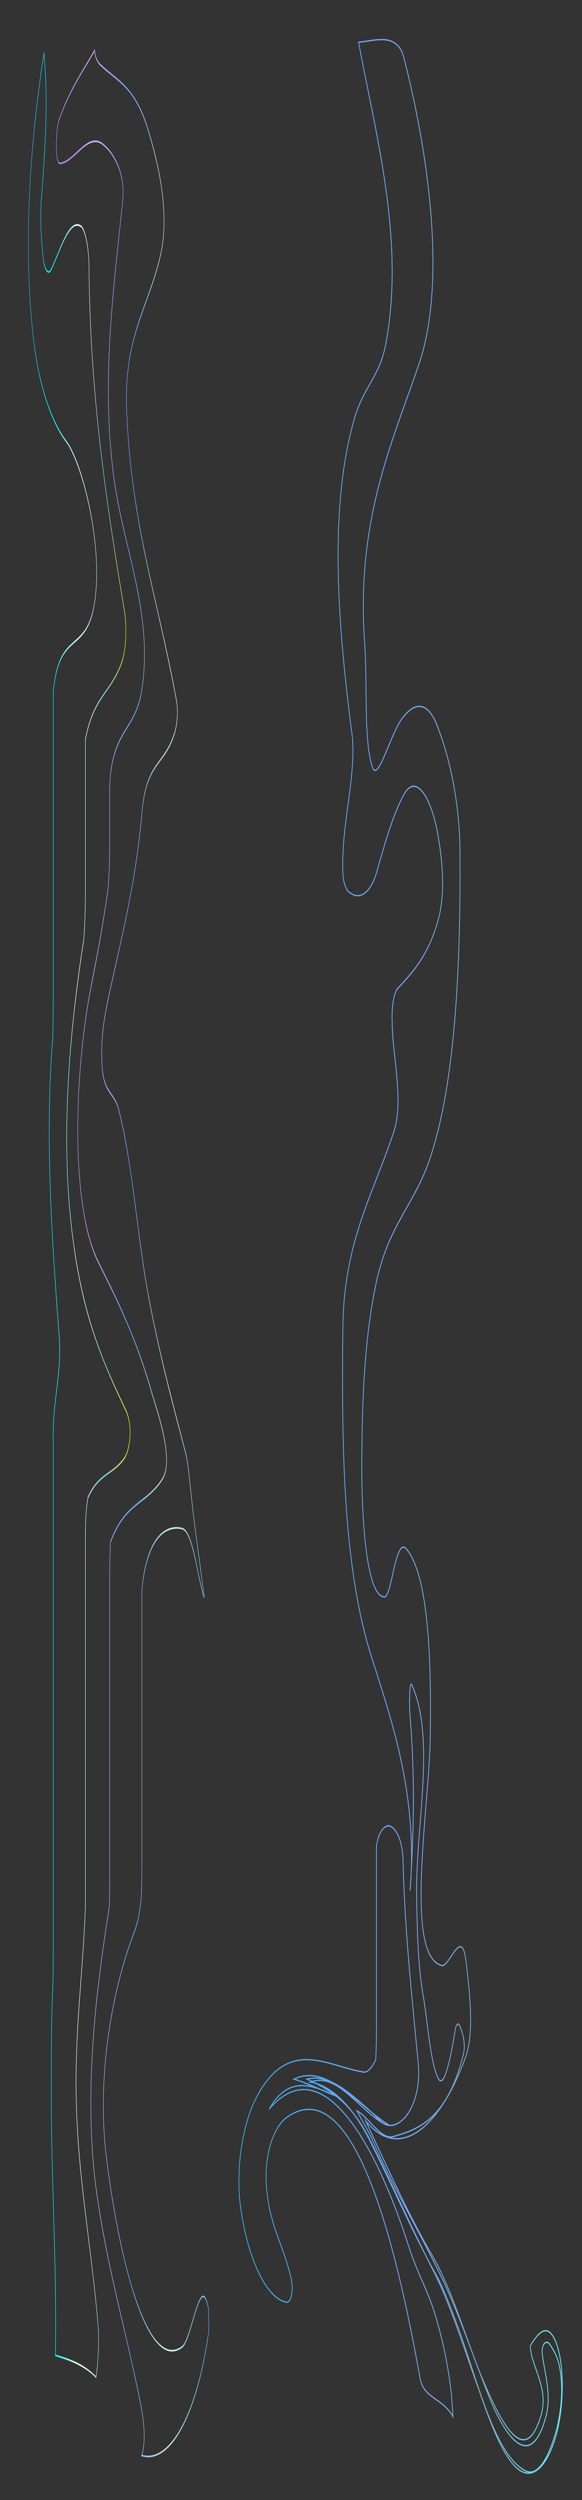 <?xml version="1.0" encoding="UTF-8" standalone="no"?>
<svg
   viewBox="0 0 1595.48 6844.06"
   version="1.1"
   id="svg73"
   sodipodi:docname="background-image.svg"
   inkscape:version="1.3 (0e150ed6c4, 2023-07-21)"
   width="1595.48"
   height="6844.06"
   xmlns:inkscape="http://www.inkscape.org/namespaces/inkscape"
   xmlns:sodipodi="http://sodipodi.sourceforge.net/DTD/sodipodi-0.dtd"
   xmlns:xlink="http://www.w3.org/1999/xlink"
   xmlns="http://www.w3.org/2000/svg"
   xmlns:svg="http://www.w3.org/2000/svg">
  <rect x="0" y="0" width="1595.48" height="6844.06" fill="#333333" stroke="none"/>
  <script
     src="https://cdn.jsdelivr.net/npm/kute.js@2.2.2/dist/kute.min.js"
     id="script886" />
  <script
     id="script888">&#10;      const tween1 = KUTE.fromTo(&#10;      '#path61',&#10;      { path: '#path61' },&#10;      { path: '#path62' },&#10;      { repeat: 999, duration: 4000, yoyo: true }&#10;      ).start();&#10;      const tween2 = KUTE.fromTo(&#10;      '#path63',&#10;      { path: '#path63' },&#10;      { path: '#path64' },&#10;      { repeat: 999, duration: 4000, yoyo: true }&#10;      ).start();&#10;   </script>
  <sodipodi:namedview
     id="namedview75"
     pagecolor="#ffffff"
     bordercolor="#666666"
     borderopacity="1.0"
     inkscape:showpageshadow="2"
     inkscape:pageopacity="0.0"
     inkscape:pagecheckerboard="0"
     inkscape:deskcolor="#d1d1d1"
     showgrid="false"
     inkscape:zoom="0.092416813"
     inkscape:cx="5.410271"
     inkscape:cy="3830.4718"
     inkscape:window-width="1350"
     inkscape:window-height="1040"
     inkscape:window-x="414"
     inkscape:window-y="0"
     inkscape:window-maximized="0"
     inkscape:current-layer="svg73" />
  <defs
     id="defs58">
    <style
       id="style2">&#10;         .cls-1,&#10;         .cls-2,&#10;         .cls-3,&#10;         .cls-4,&#10;         .cls-5,&#10;         .cls-6 {&#10;            fill: none;&#10;            stroke-miterlimit: 10;&#10;            stroke-width: 2px;&#10;         }&#10;&#10;         .cls-1 {&#10;            stroke: url(#linear-gradient);&#10;         }&#10;&#10;         .cls-2 {&#10;            stroke: url(#linear-gradient-2);&#10;         }&#10;&#10;         .cls-3 {&#10;            stroke: url(#linear-gradient-3);&#10;         }&#10;&#10;         .cls-4 {&#10;            stroke: url(#linear-gradient-4);&#10;         }&#10;&#10;         .cls-5 {&#10;            stroke: url(#linear-gradient-5);&#10;         }&#10;&#10;         .cls-6 {&#10;            stroke: url(#linear-gradient-6);&#10;         }&#10;      </style>
    <linearGradient
       id="linear-gradient"
       x1="76.15"
       y1="1550.12"
       x2="504.07"
       y2="1550.12"
       gradientUnits="userSpaceOnUse">
      <stop
         offset="0"
         stop-color="#29abe2"
         id="stop4" />
      <stop
         offset="0.25"
         stop-color="aqua"
         id="stop6" />
      <stop
         offset="0.49"
         stop-color="#fff"
         id="stop8" />
      <stop
         offset="0.75"
         stop-color="#7bd2d8"
         id="stop10" />
      <stop
         offset="1"
         stop-color="#fcee21"
         id="stop12" />
    </linearGradient>
    <linearGradient
       id="linear-gradient-2"
       x1="193.39"
       y1="1597"
       x2="834.06"
       y2="1597"
       gradientUnits="userSpaceOnUse">
      <stop
         offset="0"
         stop-color="#af7ae2"
         id="stop15" />
      <stop
         offset="0.25"
         stop-color="#cdb3ff"
         id="stop17" />
      <stop
         offset="0.49"
         stop-color="#6da6ff"
         id="stop19" />
      <stop
         offset="0.75"
         stop-color="#ccfbd8"
         id="stop21" />
      <stop
         offset="1"
         stop-color="#6caeed"
         id="stop23" />
    </linearGradient>
    <linearGradient
       id="linear-gradient-3"
       x1="418.75"
       y1="1529"
       x2="1473.23"
       y2="1529"
       gradientUnits="userSpaceOnUse">
      <stop
         offset="0"
         stop-color="#c7abe2"
         id="stop26" />
      <stop
         offset="0.25"
         stop-color="#66e178"
         id="stop28" />
      <stop
         offset="0.49"
         stop-color="#8cffff"
         id="stop30" />
      <stop
         offset="0.75"
         stop-color="#7bd2d8"
         id="stop32" />
      <stop
         offset="1"
         stop-color="#fc5821"
         id="stop34" />
    </linearGradient>
    <linearGradient
       id="linear-gradient-4"
       x1="455.65"
       y1="1529.81"
       x2="1477.87"
       y2="1529.81"
       gradientUnits="userSpaceOnUse">
      <stop
         offset="0"
         stop-color="#36abe2"
         id="stop37" />
      <stop
         offset="0.49"
         stop-color="#7af"
         id="stop39" />
      <stop
         offset="0.75"
         stop-color="#7badcb"
         id="stop41" />
      <stop
         offset="1"
         stop-color="#69eeff"
         id="stop43" />
    </linearGradient>
    <linearGradient
       id="linear-gradient-5"
       x1="874.68"
       y1="1580.77"
       x2="1554.03"
       y2="1580.77"
       gradientUnits="userSpaceOnUse">
      <stop
         offset="0"
         stop-color="#413ae2"
         id="stop46" />
      <stop
         offset="0.25"
         stop-color="#8e64d7"
         id="stop48" />
      <stop
         offset="0.49"
         stop-color="#287eff"
         id="stop50" />
      <stop
         offset="0.75"
         stop-color="#385ccb"
         id="stop52" />
      <stop
         offset="1"
         stop-color="#defff7"
         id="stop54" />
    </linearGradient>
    <linearGradient
       id="linear-gradient-6"
       x1="1017.45"
       y1="1380.96"
       x2="1500.4"
       y2="1380.96"
       xlink:href="#linear-gradient-4" />
    <linearGradient
       inkscape:collect="always"
       xlink:href="#linear-gradient-4"
       id="linearGradient523"
       gradientUnits="userSpaceOnUse"
       x1="455.65"
       y1="1529.81"
       x2="1477.87"
       y2="1529.81"
       gradientTransform="matrix(0.609,0,0,1.03,586.001,-229.839)" />
    <linearGradient
       inkscape:collect="always"
       xlink:href="#linear-gradient"
       id="linearGradient1038"
       gradientUnits="userSpaceOnUse"
       x1="76.15"
       y1="1550.12"
       x2="504.07"
       y2="1550.12" />
    <linearGradient
       inkscape:collect="always"
       xlink:href="#linear-gradient-2"
       id="linearGradient1040"
       gradientUnits="userSpaceOnUse"
       x1="193.39"
       y1="1597"
       x2="834.06"
       y2="1597" />
    <linearGradient
       inkscape:collect="always"
       xlink:href="#linear-gradient"
       id="linearGradient1"
       gradientUnits="userSpaceOnUse"
       x1="76.15"
       y1="1550.12"
       x2="504.07"
       y2="1550.12" />
    <linearGradient
       inkscape:collect="always"
       xlink:href="#linear-gradient-2"
       id="linearGradient2"
       gradientUnits="userSpaceOnUse"
       x1="193.39"
       y1="1597"
       x2="834.06"
       y2="1597" />
    <linearGradient
       inkscape:collect="always"
       xlink:href="#linear-gradient"
       id="linearGradient3"
       gradientUnits="userSpaceOnUse"
       x1="76.15"
       y1="1550.12"
       x2="504.07"
       y2="1550.12" />
    <linearGradient
       inkscape:collect="always"
       xlink:href="#linear-gradient-2"
       id="linearGradient4"
       gradientUnits="userSpaceOnUse"
       x1="193.39"
       y1="1597"
       x2="834.06"
       y2="1597" />
  </defs>
  <g
     id="Layer_3"
     data-name="Layer 3"
     transform="matrix(0.655,0,0,2.256,27.116,-171.873)">
    <path
       class="cls-1"
       d="m 360.64,2960.77 c -55.39,-16.17 -113.58,-21.31 -170.07,-26.44 6.85,-113 -20.54,-224.23 -17.12,-337.2 0,-36 0,-73.61 6.25,-110.3 1.72,-17.3 1.72,-33.11 1.72,-49.2 v -611.24 c -1.12,-9.79 0.59,-20.06 2.3,-30.33 8.56,-34.23 32.53,-63.33 22.26,-99.28 -30.81,-119.82 -59.91,-241.35 -26.51,-361.19 1.95,-23.18 1.95,-43.64 1.95,-64 V 916.16 c 22.84,-73.51 127.26,-47.83 166.63,-99.18 53.06,-70.18 -44.51,-179.73 -113,-205.4 -61.62,-24 -116.39,-68.47 -138.64,-130.09 -42.79,-114.68 -8.56,-237.92 46.21,-340.62 18.83,59.9 5.14,114.68 -10.27,174.59 -6.84,25.67 -1.71,49.64 6.85,73.6 5.14,13.69 20.54,22.25 34.23,13.69 39.37,-24 77,-63.33 126.67,-51.35 18.83,6.85 29.1,27.39 30.81,44.51 3.42,155.76 70.18,285.85 147.2,419.36 13.7,24 8.56,53.06 -17.11,70.18 -49.64,34.23 -111.26,37.65 -144.95,87.89 v 176.89 c 0,20 0,40.17 -7.1,66.55 -60.2,112 -101.28,245.5 -43.09,367 44.53,95.88 130.14,148.95 219.14,203.72 30.81,18.83 18.83,49.64 -10.27,59.91 -49.66,18.83 -102.73,17.12 -147.43,45.59 -10.29,14.47 -11.23,33.77 -11.23,53.57 v 442 c -7.39,64.84 -33.07,124.75 -38.2,191.51 -10.27,116.39 59.91,208.82 90.72,316.66 5.13,17.12 1.71,32.52 -1.9,49.58 -3.4,9.86 -6.05,14.45 -6.05,14.45 z"
       id="path61"
       style="stroke:url(#linearGradient1)" />
  </g>
  <g
     id="g926"
     data-name="Layer 3"
     transform="matrix(0.655,0,0,2.256,27.116,-171.873)">
    <path
       class="cls-2"
       d="m 833.05,2903.6 c -50.24,106 -166.63,162.53 -281.31,152.26 17.11,-15.41 10.27,-39.37 -1.72,-58.2 C 486.69,2903.52 409.67,2833.34 361.74,2734.06 307,2616 360,2492.71 416.8,2388.5 c 1,-16.65 1,-33.57 1,-50.74 v -332.22 c 0,-19.53 0,-39.21 3.17,-58.13 62.3,-48.65 147.88,-45.23 216.35,-76 49.64,-22.25 -13.69,-77 -41.08,-102.7 -66.76,-68.46 -143.78,-113 -225.94,-160.9 C 253.9,1541 267.6,1380.12 339.49,1274 c 27.38,-41.08 51.35,-77 71.24,-119.14 6.78,-24.54 7.07,-44.58 7.07,-64.38 v -59 c 7.27,-70.72 110,-67.3 135.65,-120.36 C 598,820.4 478.13,743.38 437.05,659.5 380.57,543.11 431.92,431.85 471.29,322.3 486.69,284.65 428.49,260.68 392.55,252.12 327.51,235 271,272.66 211.11,274.38 c -25.67,1.71 -17.12,-44.51 -5.13,-53.07 44.5,-35.94 97.56,-58.19 148.91,-83.87 1.71,8.56 10.27,12 17.12,15.41 68.47,20.54 143.78,25.67 200.27,75.31 41.08,37.66 101,102.7 58.19,157.48 C 580.83,449 478.13,483.2 488.4,572.21 507.23,714.28 621.91,805 697.23,926.53 c 8.56,15.4 1.71,32.52 -12,42.79 -42.8,35.94 -113,32.52 -131.8,90.72 -25.68,85.58 -82.16,148.91 -135.23,219.09 -20.54,27.39 -39.36,54.78 -32.52,89 5.14,34.23 47.93,32.52 68.47,53.06 56.49,63.33 75.31,142.07 118.11,215.67 47.92,77 104.41,136.94 164.32,203.69 6.84,8.56 12,20.54 15.4,30.81 17.12,51.35 41.08,95.86 61.62,143.78 -30.81,-27.38 -46.21,-78.73 -90.72,-83.87 -61.62,-5.13 -148.91,6.85 -170.45,74.26 v 332.22 c 0,17.17 0,34.09 -6.19,50.84 -4.79,11.68 -13.35,22 -23.62,30.51 -87.3,65 -160.9,169.46 -119.82,272.16 49.64,119.81 169.46,265.31 318.37,232.79 39.37,-8.56 77,-94.15 109.47,-47.26 1.83,17.37 2.41,26.81 2.41,26.81 z"
       id="path63"
       style="stroke:url(#linearGradient2)" />
  </g>
  <g
     style="visibility:hidden"
     id="g929"
     data-name="Layer 3"
     transform="matrix(0.655,0,0,2.256,27.116,-171.873)">
    <path
       class="cls-1"
       d="m 360.64,2960.77 c -55.39,-16.17 -113.58,-21.31 -170.07,-26.44 47.759,-113 -102.359,-224.23 -98.939,-337.2 0,-36 81.819,-73.61 88.069,-110.3 1.72,-17.3 1.72,-33.11 1.72,-49.2 v -611.24 c -1.12,-9.79 170.071,5.373 171.781,-4.897 8.56,-34.23 -136.951,-88.763 -147.221,-124.713 -30.81,-119.82 -59.91,-241.35 -26.51,-361.19 1.95,-23.18 1.95,-43.64 1.95,-64 V 916.16 C 204.26,842.65 145.043,858.157 184.413,806.807 237.473,736.627 303.54,637.25 235.05,611.58 173.43,587.58 118.66,543.11 96.41,481.49 53.62,366.81 87.85,243.57 142.62,140.87 c 18.83,59.9 5.14,114.68 -10.27,174.59 -6.84,25.67 -1.71,49.64 6.85,73.6 5.14,13.69 20.54,22.25 34.23,13.69 39.37,-24 135.442,-105.719 185.112,-93.739 18.83,6.85 -29.342,69.779 -27.632,86.899 3.42,155.76 70.18,285.85 147.2,419.36 13.7,24 -90.791,8.975 -116.461,26.095 C 312.009,875.595 349.74,923.1 316.05,973.34 v 176.89 c 0,20 134.416,58.821 127.316,85.201 -60.2,112 -235.696,226.849 -177.506,348.349 178.946,106.053 130.14,148.95 219.14,203.72 30.81,18.83 18.83,49.64 -10.27,59.91 -49.66,18.83 -102.73,17.12 -147.43,45.59 -10.29,14.47 6.289,34.434 -11.23,53.57 -235.76,257.534 -13.094,300.787 0,442 -7.39,64.84 -33.07,124.75 -38.2,191.51 -10.27,116.39 59.91,208.82 90.72,316.66 5.13,17.12 1.71,32.52 -1.9,49.58 -3.4,9.86 -6.05,14.45 -6.05,14.45 z"
       id="path62"
       style="stroke:url(#linearGradient3)"
       sodipodi:nodetypes="ccccsccccscccccccccccccscccccsccccc" />
  </g>
  <g
     style="visibility:hidden"
     id="g932"
     data-name="Layer 3"
     transform="matrix(0.655,0,0,2.256,27.116,-171.873)">
    <path
       class="cls-2"
       d="m 833.05,2903.6 c -50.24,106 -166.63,162.53 -281.31,152.26 17.11,-15.41 -65.704,-35.979 -77.694,-54.809 C 410.716,2906.911 409.67,2833.34 361.74,2734.06 307,2616 360,2492.71 416.8,2388.5 c 1,-16.65 1,-33.57 1,-50.74 v -332.22 c 0,-19.53 0,-39.21 3.17,-58.13 62.3,-48.65 147.88,-45.23 216.35,-76 49.64,-22.25 -13.69,-77 -41.08,-102.7 -66.76,-68.46 -143.78,-113 -225.94,-160.9 C 253.9,1541 267.6,1380.12 339.49,1274 c 27.38,-41.08 51.35,-77 71.24,-119.14 6.78,-24.54 7.07,-44.58 7.07,-64.38 v -59 c 7.27,-70.72 110,-67.3 135.65,-120.36 C 598,820.4 478.13,743.38 437.05,659.5 380.57,543.11 431.92,431.85 471.29,322.3 486.69,284.65 428.49,260.68 392.55,252.12 327.51,235 271,272.66 211.11,274.38 c -25.67,1.71 -17.12,-44.51 -5.13,-53.07 44.5,-35.94 97.56,-58.19 148.91,-83.87 1.71,8.56 10.27,12 17.12,15.41 68.47,20.54 143.78,25.67 200.27,75.31 41.08,37.66 101,102.7 58.19,157.48 -49.64,63.36 22.985,99.256 33.255,188.266 C 682.555,715.976 621.91,805 697.23,926.53 c 8.56,15.4 -85.953,30.824 -99.663,41.094 -42.8,35.94 -25.337,34.216 -44.137,92.416 -25.68,85.58 40.568,148.91 -12.502,219.09 -20.54,27.39 -162.088,54.78 -155.248,89 5.14,34.23 47.93,32.52 68.47,53.06 56.49,63.33 320.766,153.939 363.566,227.539 47.92,77 -141.046,125.071 -81.136,191.821 6.84,8.56 12,20.54 15.4,30.81 17.12,51.35 41.08,95.86 61.62,143.78 -30.81,-27.38 -46.21,-78.73 -90.72,-83.87 -61.62,-5.13 -148.91,6.85 -170.45,74.26 l 222.079,310.178 C 786.545,2332.519 552.43,2371.84 546.24,2388.59 c -4.79,11.68 -13.35,22 -23.62,30.51 -87.3,65 -160.9,169.46 -119.82,272.16 49.64,119.81 169.46,265.31 318.37,232.79 39.37,-8.56 77,-94.15 109.47,-47.26 1.83,17.37 2.41,26.81 2.41,26.81 z"
       id="path64"
       style="stroke:url(#linearGradient4)"
       sodipodi:nodetypes="cccccssccccccsccccccccccccccccccccccccscccccc" />
  </g>
  <g
     id="Layer_3-0"
     data-name="Layer 3"
     transform="matrix(1.427,0,0,2.235,-577.98,431.164)">
    <path
       class="cls-1"
       d="m 360.64,2960.77 c -55.39,-16.17 -113.58,-21.31 -170.07,-26.44 6.85,-113 -20.54,-224.23 -17.12,-337.2 0,-36 0,-73.61 6.25,-110.3 1.72,-17.3 1.72,-33.11 1.72,-49.2 v -611.24 c -1.12,-9.79 0.59,-20.06 2.3,-30.33 8.56,-34.23 32.53,-63.33 22.26,-99.28 -30.81,-119.82 -59.91,-241.35 -26.51,-361.19 1.95,-23.18 1.95,-43.64 1.95,-64 V 916.16 c 22.84,-73.51 127.26,-47.83 166.63,-99.18 53.06,-70.18 -44.51,-179.73 -113,-205.4 -61.62,-24 -116.39,-68.47 -138.64,-130.09 -42.79,-114.68 -8.56,-237.92 46.21,-340.62 18.83,59.9 5.14,114.68 -10.27,174.59 -6.84,25.67 -1.71,49.64 6.85,73.6 5.14,13.69 20.54,22.25 34.23,13.69 39.37,-24 77,-63.33 126.67,-51.35 18.83,6.85 29.1,27.39 30.81,44.51 3.42,155.76 70.18,285.85 147.2,419.36 13.7,24 8.56,53.06 -17.11,70.18 -49.64,34.23 -111.26,37.65 -144.95,87.89 v 176.89 c 0,20 0,40.17 -7.1,66.55 -60.2,112 -101.28,245.5 -43.09,367 44.53,95.88 130.14,148.95 219.14,203.72 30.81,18.83 18.83,49.64 -10.27,59.91 -49.66,18.83 -102.73,17.12 -147.43,45.59 -10.29,14.47 -11.23,33.77 -11.23,53.57 v 442 c -7.39,64.84 -33.07,124.75 -38.2,191.51 -10.27,116.39 59.91,208.82 90.72,316.66 5.13,17.12 1.71,32.52 -1.9,49.58 -3.4,9.86 -6.05,14.45 -6.05,14.45 z"
       id="path468"
       style="display:none;fill:none;stroke:url(#linearGradient1038);stroke-width:2px;stroke-miterlimit:10" />
    <path
       class="cls-2"
       d="m 833.05,2903.6 c -50.24,106 -166.63,162.53 -281.31,152.26 17.11,-15.41 10.27,-39.37 -1.72,-58.2 C 486.69,2903.52 409.67,2833.34 361.74,2734.06 307,2616 360,2492.71 416.8,2388.5 c 1,-16.65 1,-33.57 1,-50.74 v -332.22 c 0,-19.53 0,-39.21 3.17,-58.13 62.3,-48.65 147.88,-45.23 216.35,-76 49.64,-22.25 -13.69,-77 -41.08,-102.7 -66.76,-68.46 -143.78,-113 -225.94,-160.9 C 253.9,1541 267.6,1380.12 339.49,1274 c 27.38,-41.08 51.35,-77 71.24,-119.14 6.78,-24.54 7.07,-44.58 7.07,-64.38 v -59 c 7.27,-70.72 110,-67.3 135.65,-120.36 C 598,820.4 478.13,743.38 437.05,659.5 380.57,543.11 431.92,431.85 471.29,322.3 486.69,284.65 428.49,260.68 392.55,252.12 327.51,235 271,272.66 211.11,274.38 c -25.67,1.71 -17.12,-44.51 -5.13,-53.07 44.5,-35.94 97.56,-58.19 148.91,-83.87 1.71,8.56 10.27,12 17.12,15.41 68.47,20.54 143.78,25.67 200.27,75.31 41.08,37.66 101,102.7 58.19,157.48 C 580.83,449 478.13,483.2 488.4,572.21 507.23,714.28 621.91,805 697.23,926.53 c 8.56,15.4 1.71,32.52 -12,42.79 -42.8,35.94 -113,32.52 -131.8,90.72 -25.68,85.58 -82.16,148.91 -135.23,219.09 -20.54,27.39 -39.36,54.78 -32.52,89 5.14,34.23 47.93,32.52 68.47,53.06 56.49,63.33 75.31,142.07 118.11,215.67 47.92,77 104.41,136.94 164.32,203.69 6.84,8.56 12,20.54 15.4,30.81 17.12,51.35 41.08,95.86 61.62,143.78 -30.81,-27.38 -46.21,-78.73 -90.72,-83.87 -61.62,-5.13 -148.91,6.85 -170.45,74.26 v 332.22 c 0,17.17 0,34.09 -6.19,50.84 -4.79,11.68 -13.35,22 -23.62,30.51 -87.3,65 -160.9,169.46 -119.82,272.16 49.64,119.81 169.46,265.31 318.37,232.79 39.37,-8.56 77,-94.15 109.47,-47.26 1.83,17.37 2.41,26.81 2.41,26.81 z"
       id="path470"
       style="display:none;fill:none;stroke:url(#linearGradient1040);stroke-width:2px;stroke-miterlimit:10" />
    <path
       class="cls-3"
       d="m 934,2751.53 c -16,-17.47 -31.35,-41.43 -53.6,-43.15 -13.7,0 -18.83,17.12 -17.12,30.81 -25.67,-42.79 -66.75,-80.44 -118.1,-78.73 -15.41,0 -12,22.25 -6.85,32.52 22.25,61.62 34.23,157.47 -42.79,178 -130.09,32.53 -270.45,-109.54 -275.58,-232.78 -5.14,-101 99.27,-162.61 184.86,-203.69 20.54,-8.56 39.37,-24 49.38,-46 v -324.83 c 0,-19.23 0,-38.61 1.58,-57.92 26.06,-26.55 77.41,-53.94 104.8,-21.42 58.2,66.76 121.53,114.69 184.86,171.17 17.12,17.12 34.24,39.37 34.24,61.62 5.13,94.14 20.54,184.86 51.35,275.58 5.13,13.7 -6.85,34.24 -22.26,44.51 -27.38,20.54 -59.9,30.81 -94.14,24 -75.31,-12 -143.78,-61.62 -220.81,-51.35 65.05,8.56 123.25,32.52 179.73,73.6 66.76,47.93 118.11,97.57 186.57,143.78 75.32,49.64 123.25,116.4 183.15,179.73 47.93,47.93 121.53,95.85 186.58,44.5 25.67,-22.25 51.35,-53.06 39.37,-87.29 -5.14,-15.41 -18.83,-46.22 -24,-37.66 -24,30.81 -5.13,85.58 -47.92,109.55 -39.37,22.25 -82.17,5.13 -114.69,-17.12 27.39,18.83 61.62,30.81 95.86,24 42.79,-10.27 73.6,-58.19 58.19,-102.7 -5.13,-15.4 18.83,-12 24,-3.42 29.1,53.06 -6.85,116.39 -63.33,131.8 -65,18.83 -118.11,-25.68 -159.19,-68.47 -82.16,-83.87 -157.48,-160.9 -255,-232.79 -90.72,-65 -171.17,-135.22 -279,-155.76 70.18,-5.13 130.09,32.52 198.56,47.93 51.35,12 128.38,-3.43 123.24,-54.78 -8.56,-102.7 -37.66,-202 -42.79,-308.1 -1.71,-22.25 -22.25,-44.5 -41.08,-61.62 -89,-89 -160.9,-183.15 -191.71,-309.81 -1.71,-10.27 -6.85,-20.54 -15.4,-27.39 -101,-113 -159.19,-261.89 -118.11,-412.51 5.13,-20.54 3.42,-42.8 -12,-58.2 -22.25,-24 -71.89,-30.81 -63.33,-63.33 17.11,-77 47.92,-157.48 121.52,-198.56 12,-6.84 37.66,-20.54 41.08,-3.42 12,53.06 24,126.66 92.44,113 -37.66,-13.69 -82.17,-46.22 -61.62,-85.58 C 810.25,948.89 693.85,851.32 627.1,738.35 594.58,685.29 560.34,628.8 570.61,567.18 c 13.7,-77 114.69,-101 147.21,-167.74 C 784.57,260.79 615.12,164.94 510.71,101.61 574,96.36 647.59,69 693.8,94.65 c 104.42,61.62 195.14,196.84 143.79,323.51 -27.39,65 -125,80.45 -140.36,157.47 C 675,704 748.58,817 789.66,933.37 c 5.13,10.27 1.71,22.25 0,34.24 -12,46.21 -44.5,90.72 -27.39,133.51 25.68,61.62 116.4,34.23 166,10.27 34.24,-17.12 61.63,-66.76 104.42,-44.51 22.25,12 24,46.22 8.56,63.34 -89,90.71 -224.23,71.89 -340.63,65 0,10.27 6.85,17.12 12,25.67 39.37,49.64 143.78,82.17 111.26,145.5 -49.64,99.27 -150.63,198.55 -101,315 29.1,68.46 49.64,133.51 68.47,207.11 13.69,53.06 39.37,97.57 73.6,138.65 47.93,53.06 109.55,97.56 121.53,167.74 13.7,92.43 0,184.86 42.79,273.87 30.81,61.62 -47.92,102.7 -99.27,95.85 -80.45,-8.56 -157.48,-59.91 -241.35,-54.77 65,12 126.66,30.81 181.44,71.89 73.6,54.77 136.93,106.12 210.53,160.9 65,47.92 106.13,107.83 162.61,162.61 37.66,35.94 80.45,73.6 136.94,65 39.37,-5.13 78.74,-32.52 85.58,-73.6 3.43,-22.25 3.43,-47.93 -13.69,-63.33 24,49.64 -1.71,101 -47.93,126.66 -66.75,34.23 -126.66,-24 -169.45,-68.47 -82.17,-85.58 -162.61,-159.18 -260.18,-231.07 -85.58,-63.33 -162.61,-128.38 -263.6,-148.92 71.89,1.71 135.22,39.37 205.4,53.06 46.22,8.56 102.7,-5.13 130.09,-47.92 18.83,-30.81 1.71,-58.2 -13.69,-83.88 18.83,24 37.65,59.91 20.54,85.59 -65,89 -181.44,35.94 -267,5.13 -17.12,-6.84 -36,-13.69 -54.78,-12 94.14,30.81 176.3,87.3 246.48,157.48 -56.48,-61.62 -130.08,-102.71 -200.26,-145.5 121.53,61.62 277.29,66.76 376.57,-41.08 -39.37,65 -133.51,87.3 -207.12,94.14 -47.92,5.14 -89,-30.81 -135.22,-37.65 58.2,30.81 104.41,73.6 159.19,114.68 85.58,61.62 160.89,118.11 232.79,191.71 51.35,53.06 123.24,133.51 203.69,83.87 27.38,-17.12 39.36,-58.2 17.11,-85.58 -12,-13.7 10.27,-27.39 20.54,-20.54 29.1,20.54 34.24,63.33 17.12,94.14 -32.52,56.48 -102.7,73.6 -155.76,39.37 -89,-56.49 -136.94,-142.07 -219.1,-207.12 -75.31,-59.9 -143.78,-113 -222.52,-171.16 -49.64,-39.37 -107.83,-49.64 -164.32,-68.47 78.74,-5.14 145.49,44.5 222.52,54.77 47.93,6.85 114.68,-25.67 102.7,-73.6 -24,-90.72 -30.81,-179.73 -51.35,-268.73 -18.83,-77 -107.84,-118.11 -179.73,-147.21 -5.13,15.41 -5.13,30.81 -6,45.8 v 267.69 c 0,16.65 0,33 -1.07,48.58 -6.65,14.55 -18.63,28.25 -34,28.25 -119.81,8.55 -301.25,15.4 -311.52,166 -5.14,83.87 73.6,136.93 140.36,176.3 34.23,18.83 89,27.39 106.12,-13.69 24,-61.62 -46.22,-95.86 -82.16,-135.22 -20.54,-20.54 -18.83,-58.2 6.85,-70.18 97.56,-47.93 217.38,13.69 277.38,94 31.74,44.53 43.25,68.99 43.25,68.99 z"
       id="path472"
       style="display:none;fill:none;stroke:url(#linear-gradient-3);stroke-width:2px;stroke-miterlimit:10" />
    <path
       class="cls-4"
       d="m 1275.16,2767.141 c -20.839,-23.692 -57.312,-21.921 -63.565,-48.363 -47.931,-170.998 -130.283,-377.328 -257.387,-317.386 -20.845,10.579 -41.684,40.555 -37.514,82.872 6.246,51.134 33.368,72.334 47.925,114.568 4.17,12.361 0,28.215 -8.334,28.215 -37.514,-3.533 -71.905,-49.373 -86.492,-105.792 -14.611,-51.135 0,-109.325 26.05,-142.824 61.489,-77.577 137.588,-40.555 206.334,-33.499 8.335,1.761 17.71,-5.295 24.602,-14.926 1.388,-16.008 1.388,-32.294 1.388,-48.868 v -211.903 c 3.184,-16.956 13.607,-25.753 24.029,-25.753 13.546,1.761 26.05,17.636 27.091,42.317 3.129,84.634 16.675,163.983 29.18,248.616 7.306,51.135 -34.391,84.634 -65.653,74.055 -48.978,-17.636 -90.656,-63.475 -140.681,-51.135 a 214.668,363.226 0 0 1 117.784,77.557 c 42.725,54.668 77.116,105.802 122.977,158.698 16.675,19.387 29.18,42.317 43.766,66.957 38.561,68.77 69.823,153.403 127.135,172.79 25.009,8.818 46.878,-17.625 61.489,-52.896 8.335,-22.92 12.505,-51.124 4.164,-75.816 -4.164,-12.361 -11.458,-19.397 -18.757,-26.443 -6.252,-5.295 -16.669,0 -13.546,14.102 5.212,24.723 17.716,49.373 6.252,75.816 -30.221,68.77 -79.199,21.158 -107.331,-22.92 -33.344,-52.896 -60.441,-107.553 -97.956,-155.165 -41.684,-54.657 -82.322,-96.974 -122.977,-155.165 -10.416,-15.864 -22.921,-28.204 -34.385,-42.317 23.968,8.818 45.849,35.271 68.794,31.738 48.978,-8.807 104.208,-21.158 135.47,-100.497 5.211,-12.361 -1.047,-28.215 -8.341,-37.032 -2.082,-1.762 -5.211,1.772 -6.252,3.533 -7.306,28.204 -21.88,82.872 -35.426,59.942 -13.552,-21.159 -17.716,-61.703 -26.057,-95.213 -11.458,-40.545 -12.505,-84.633 -13.546,-128.763 -1.041,-86.395 36.473,-190.425 -9.376,-255.662 -4.17,-5.295 -5.211,24.723 -3.129,38.784 9.382,74.064 7.306,141.063 0,213.356 14.611,-114.61 -32.303,-202.777 -73.987,-285.638 -56.271,-112.848 -57.312,-264.49 -55.23,-402.019 1.047,-105.792 58.359,-165.744 96.915,-239.798 22.927,-42.317 -5.211,-98.736 -2.082,-149.87 1.041,-12.361 5.211,-24.723 11.464,-28.214 28.133,-19.387 56.271,-38.784 75.028,-79.318 16.669,-33.499 10.416,-77.577 0,-112.848 -12.505,-40.555 -40.644,-72.293 -64.612,-44.078 -20.839,24.723 -35.432,58.191 -52.101,95.213 -11.464,24.723 -32.303,33.499 -50.019,24.723 -7.306,-1.761 -14.611,-12.361 -14.611,-26.443 -2.082,-47.611 14.611,-88.167 18.757,-134.006 1.047,-10.579 1.047,-22.92 -1.041,-33.499 -25.009,-123.427 -46.877,-273.297 4.17,-386.146 16.675,-38.794 47.937,-51.134 60.441,-91.679 37.514,-126.95 -18.757,-255.662 -52.107,-370.272 31.262,-1.762 72.946,-12.361 86.492,17.635 43.767,107.553 85.451,273.297 29.18,377.328 -52.144,96.995 -119.872,190.446 -104.238,338.555 6.252,54.657 -2.082,118.133 14.611,153.403 10.423,22.92 35.432,-40.555 57.318,-58.191 21.88,-19.397 46.877,-22.92 65.647,5.295 27.098,42.317 45.855,100.497 45.855,160.449 1.041,128.763 -7.305,276.82 -57.318,372.033 -29.174,56.429 -79.192,81.111 -103.161,151.642 -23.968,70.531 -28.139,151.632 -28.139,230.981 0,56.419 8.341,155.165 43.767,155.165 14.611,-1.772 20.845,-75.826 42.725,-58.191 45.855,37.022 46.877,155.165 44.807,234.504 -3.123,86.405 -48.972,262.677 21.917,275.038 14.611,3.523 38.555,-49.373 46.877,-5.295 7.306,38.794 16.669,89.928 -2.088,119.894 -47.937,82.872 -125.047,126.961 -190.7,75.826 41.684,56.419 80.239,112.838 127.135,163.972 37.514,40.555 62.523,96.974 94.826,148.109 30.221,45.85 81.281,119.904 114.631,49.373 13.546,-28.215 -7.306,-49.373 -17.716,-74.054 -1.041,-3.523 -3.129,-10.579 -2.088,-12.361 13.552,-14.112 29.18,-26.453 43.773,-10.579 14.593,15.874 18.757,45.84 16.669,74.054 -3.123,37.022 -17.716,66.957 -37.514,82.872 -48.978,37.022 -91.703,-35.271 -121.918,-91.68 -29.18,-51.134 -53.148,-102.269 -86.492,-144.585 -44.813,-56.419 -81.287,-109.315 -126.094,-165.744 -36.473,-44.078 -76.1,-58.18 -117.753,-70.521 42.725,-7.056 83.369,17.625 124.006,40.555 11.464,7.046 21.917,15.864 33.35,15.864 -60.441,-24.723 -118.795,-75.816 -182.365,-56.419 27.098,5.284 55.23,14.102 82.328,21.158 -42.725,-12.361 -91.703,-28.215 -130.283,15.864 100.038,-75.816 204.239,38.794 269.892,170.998 14.611,28.204 32.303,47.601 46.877,75.816 15.628,31.737 27.092,65.237 33.539,102.238 2.326,18.315 2.934,27.318 2.934,27.318 z"
       id="path474"
       style="display:inline;fill:none;stroke:url(#linearGradient523);stroke-width:1.532px;stroke-miterlimit:10" />
    <path
       class="cls-5"
       d="m 1539.23,2791.38 c 24.11,60.79 17.26,132.68 -25.53,187.45 a 213.31,213.31 0 0 1 -184.86,75.31 c 29.1,-12 8.56,-35.94 -1.71,-54.77 85.58,20.54 183.15,-47.93 178,-138.65 -6.85,-92.43 -94.14,-124.95 -179.73,-107.83 -20.54,5.13 -42.79,-1.71 -63.33,-5.14 -12,0 -32.52,0 -32.52,3.43 12,63.33 90.72,85.58 131.8,136.93 5.13,6.85 15.4,18.83 12,22.25 -42.79,30.81 -94.14,-8.56 -130.09,-37.65 -56.48,-47.93 -99.27,-97.57 -157.47,-143.79 -73.6,-54.77 -150.63,-92.43 -208.83,-160.89 29.1,1.71 56.49,17.11 85.59,12 83.87,-13.7 184.86,-30.81 224.23,-113 25.67,-54.78 30.81,-131.8 -10.27,-181.44 -10.27,-13.69 -32.52,0 -49.64,0 -59.91,0 -53.06,-82.16 -46.22,-123.24 18.83,-119.82 10.27,-237.92 -29.09,-350.9 -15.41,-44.5 -68.47,-34.23 -107.84,-37.65 -32.52,-1.71 -34.23,-44.51 -29.1,-70.18 18.83,-75.32 47.93,-147.21 111.26,-196.84 42.79,-32.53 107.84,-34.24 130.09,-77 92.43,-174.59 101,-393.69 -15.41,-571.7 -44.5,-68.47 -123.24,-49.64 -179.72,-78.74 -58.2,-30.81 -15.41,-118.1 17.11,-166 39.37,-56.49 111.26,-63.33 147.21,-114.68 85.58,-119.82 0,-261.89 -30.81,-388.56 46.21,0 94.14,-10.27 135.22,3.43 5.14,1.71 3.42,24 6.85,37.66 30.81,118.1 70.18,234.5 44.33,354.46 -2.58,15.07 -5.07,30.42 -7.36,46 -2.29,15.58 -10.53,26.3 -24.44,32.54 -27.95,6.81 -55.33,18.81 -77.59,37.66 -25.67,24 -22.25,58.19 -1.71,85.58 172.88,243.06 190,546 71.89,797.64 -22.25,47.93 -123.24,71.93 -109.54,145.5 5.14,25.67 17.12,47.92 18.83,73.6 10.27,104.41 -3.42,205.4 18.83,311.52 5.14,17.12 5.14,34.24 3.43,51.35 -3.43,32.53 -18.83,78.74 17.11,92.44 30.81,12 70.18,20.54 75.32,54.77 13.69,85.58 6.84,178 -47.93,243.06 -71.89,82.16 -186.57,101 -289.28,119.82 5.14,15.4 18.83,25.67 30.82,35.94 59.9,46.22 121.52,78.74 181.43,126.66 6.85,6.85 17.12,13.7 27.39,15.41 -37.66,-46.22 -89,-75.31 -126.66,-126.66 -5.14,-8.56 -1.72,-18.83 8.55,-22.26 17.12,-1.71 34.24,0 49.64,8.56 104.42,61.62 212.25,78.74 328.65,87.3 25.67,3.42 51.35,17.11 74.72,32.41 24.57,21.7 36.38,36.89 36.38,36.89 z"
       id="path476"
       style="display:none;fill:none;stroke:url(#linear-gradient-5);stroke-width:2px;stroke-miterlimit:10" />
    <path
       class="cls-6"
       d="m 1443.65,2621.53 c -20.67,6.41 -44.63,6.41 -54.9,25.23 -5.14,8.56 1.71,17.12 8.56,24 -63.34,-8.56 -128.38,-1.71 -188.29,-27.39 -20.54,-10.27 -15.4,-46.21 -22.25,-53.06 -39.37,-46.22 -107.84,12 -166,0 94.14,-41.08 224.23,-56.49 263.59,-166 17.12,-46.22 32.53,-92.44 47.93,-138.65 13.69,-41.08 36,-97.57 -5.13,-124.95 -97.57,-66.76 -83.88,-179.73 -95.86,-275.58 -10.27,-75.32 25.68,-154 78.74,-214 20.54,-22.26 32.52,-58.2 44.32,-90.81 0.17,-20.44 0.17,-41.12 0.17,-61.79 V 1394.6 c 15.42,-112 32.53,-221.59 15.42,-336.27 -18.83,-123.25 -70.18,-258.47 -25.29,-375.64 5.49,-7.71 10.18,-17.61 9.87,-34.17 V 552 c 10.26,-20.1 12.45,-36.48 15,-52.81 21,-122.09 -9.81,-238.49 -35.49,-360 -3.42,-13.69 -8.56,-34.23 -3.42,-37.65 44.5,-17.12 95.85,-8.56 145.49,-8.56 10.27,135.22 34.24,270.44 17.71,408.07 -1.15,16.23 -2,32.44 -4.61,51 v 1213.41 c -1.12,8.35 -1.12,16.91 -8,22 -104.42,94.14 -90.72,256.75 -3.43,359.45 8.56,10.27 18.83,24 13.7,37.66 -34.24,89 -130.09,157.47 -121.53,256.75 1.71,25.68 37.66,39.37 42.79,68.47 5.14,25.67 -25.68,39.37 -27.39,65 -1.71,15.41 13.7,25.68 25.87,32 20.35,8.86 32.43,14.74 32.43,14.74 z"
       id="path478"
       style="display:none;fill:none;stroke:url(#linear-gradient-6);stroke-width:2px;stroke-miterlimit:10" />
  </g>
</svg>
